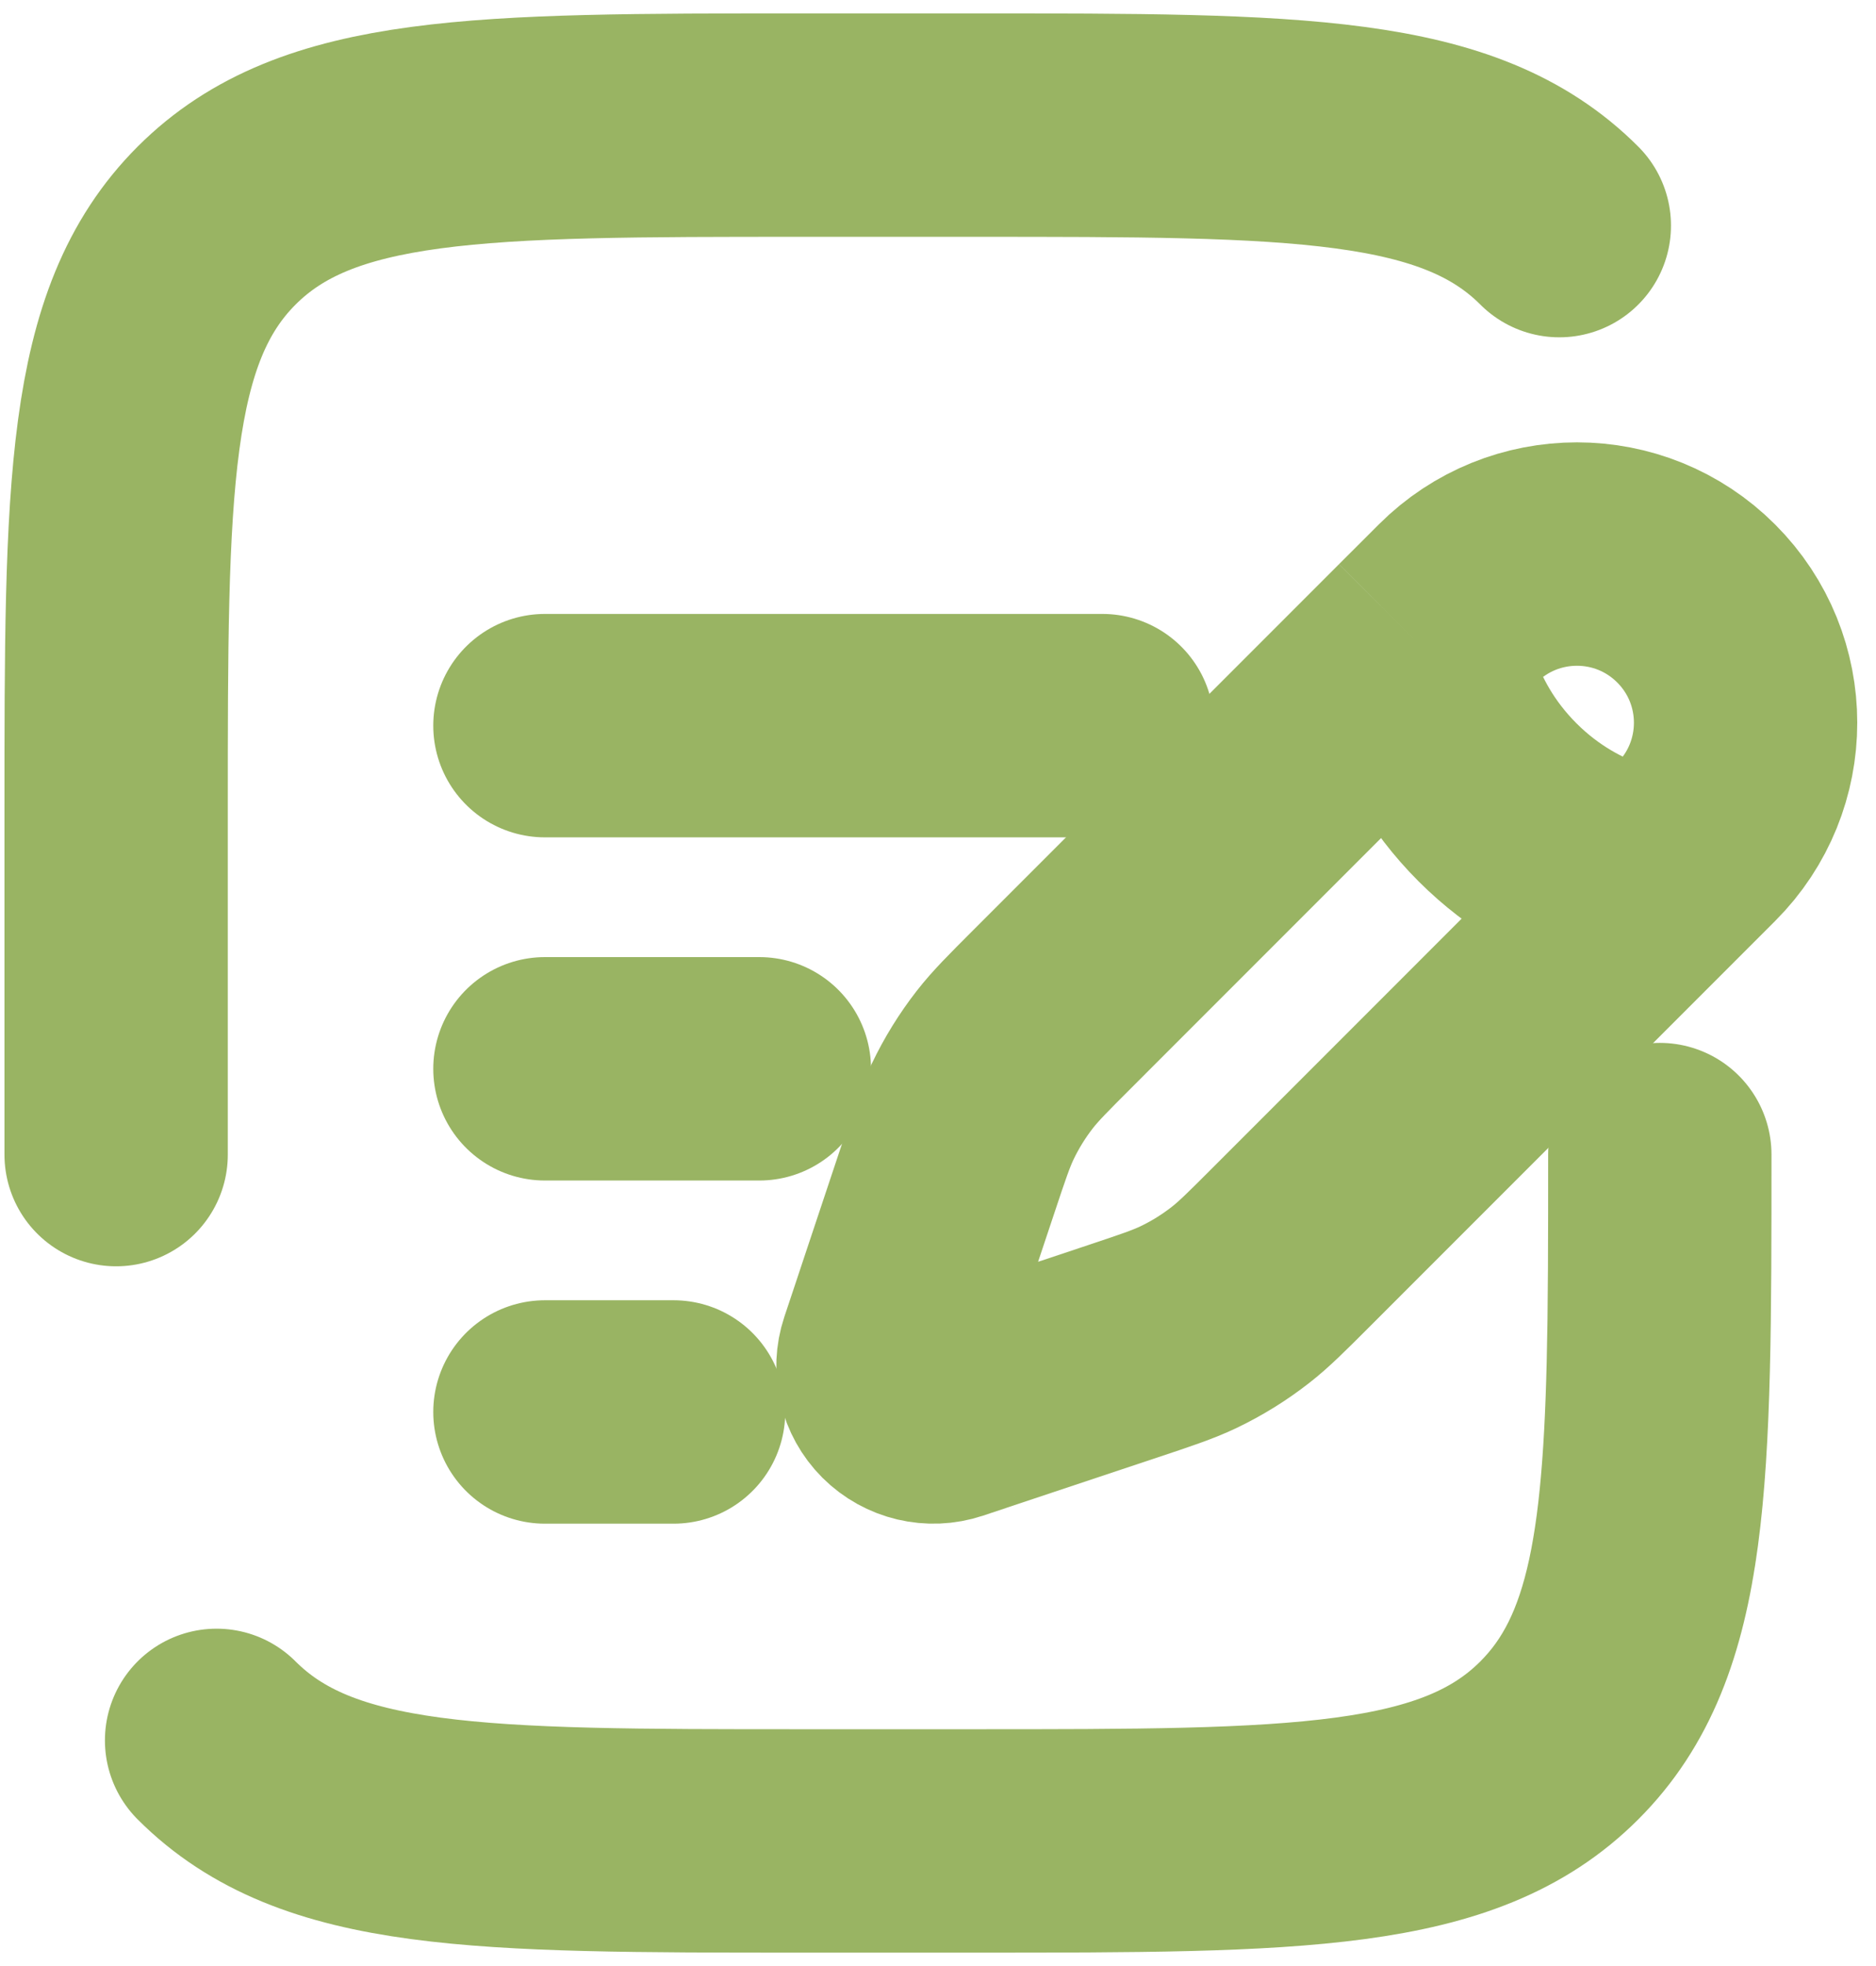 <svg width="42" height="44" viewBox="0 0 42 44" fill="none" xmlns="http://www.w3.org/2000/svg">
<path d="M31.745 14.395L32.635 13.506C34.11 12.031 36.5 12.031 37.974 13.506C39.449 14.98 39.449 17.37 37.974 18.844L37.084 19.734M31.745 14.395C31.745 14.395 31.857 16.286 33.525 17.955C35.194 19.623 37.084 19.734 37.084 19.734M31.745 14.395L23.565 22.576C23.011 23.13 22.734 23.407 22.496 23.712C22.215 24.073 21.974 24.463 21.777 24.875C21.611 25.225 21.487 25.596 21.239 26.34L20.445 28.72L20.189 29.49M37.084 19.734L28.904 27.915C28.35 28.469 28.073 28.746 27.767 28.984C27.407 29.265 27.017 29.506 26.605 29.703C26.255 29.869 25.883 29.993 25.14 30.241L22.76 31.034L21.99 31.291M20.189 29.49L19.932 30.26C19.81 30.626 19.905 31.029 20.178 31.302C20.451 31.574 20.854 31.67 21.22 31.548L21.99 31.291M20.189 29.49L21.99 31.291" stroke="#99B463" stroke-width="5"/>
<path d="M12.2 23.92H17" stroke="#99B463" stroke-width="5" stroke-linecap="round"/>
<path d="M12.2 16.24H24.68" stroke="#99B463" stroke-width="5" stroke-linecap="round"/>
<path d="M12.2 31.6H15.08" stroke="#99B463" stroke-width="5" stroke-linecap="round"/>
<path d="M2.6 25.84V18.16C2.6 10.919 2.6 7.299 4.849 5.049C7.098 2.8 10.719 2.8 17.96 2.8H21.8C29.04 2.8 32.661 2.8 34.91 5.049M37.16 25.84C37.16 33.081 37.16 36.701 34.91 38.95M34.91 38.95C32.661 41.2 29.04 41.2 21.8 41.2H17.96C10.719 41.2 7.098 41.2 4.849 38.95M34.91 38.95C36.721 37.14 37.074 34.441 37.143 29.68" stroke="#99B463" stroke-width="5" stroke-linecap="round"/>
</svg>
